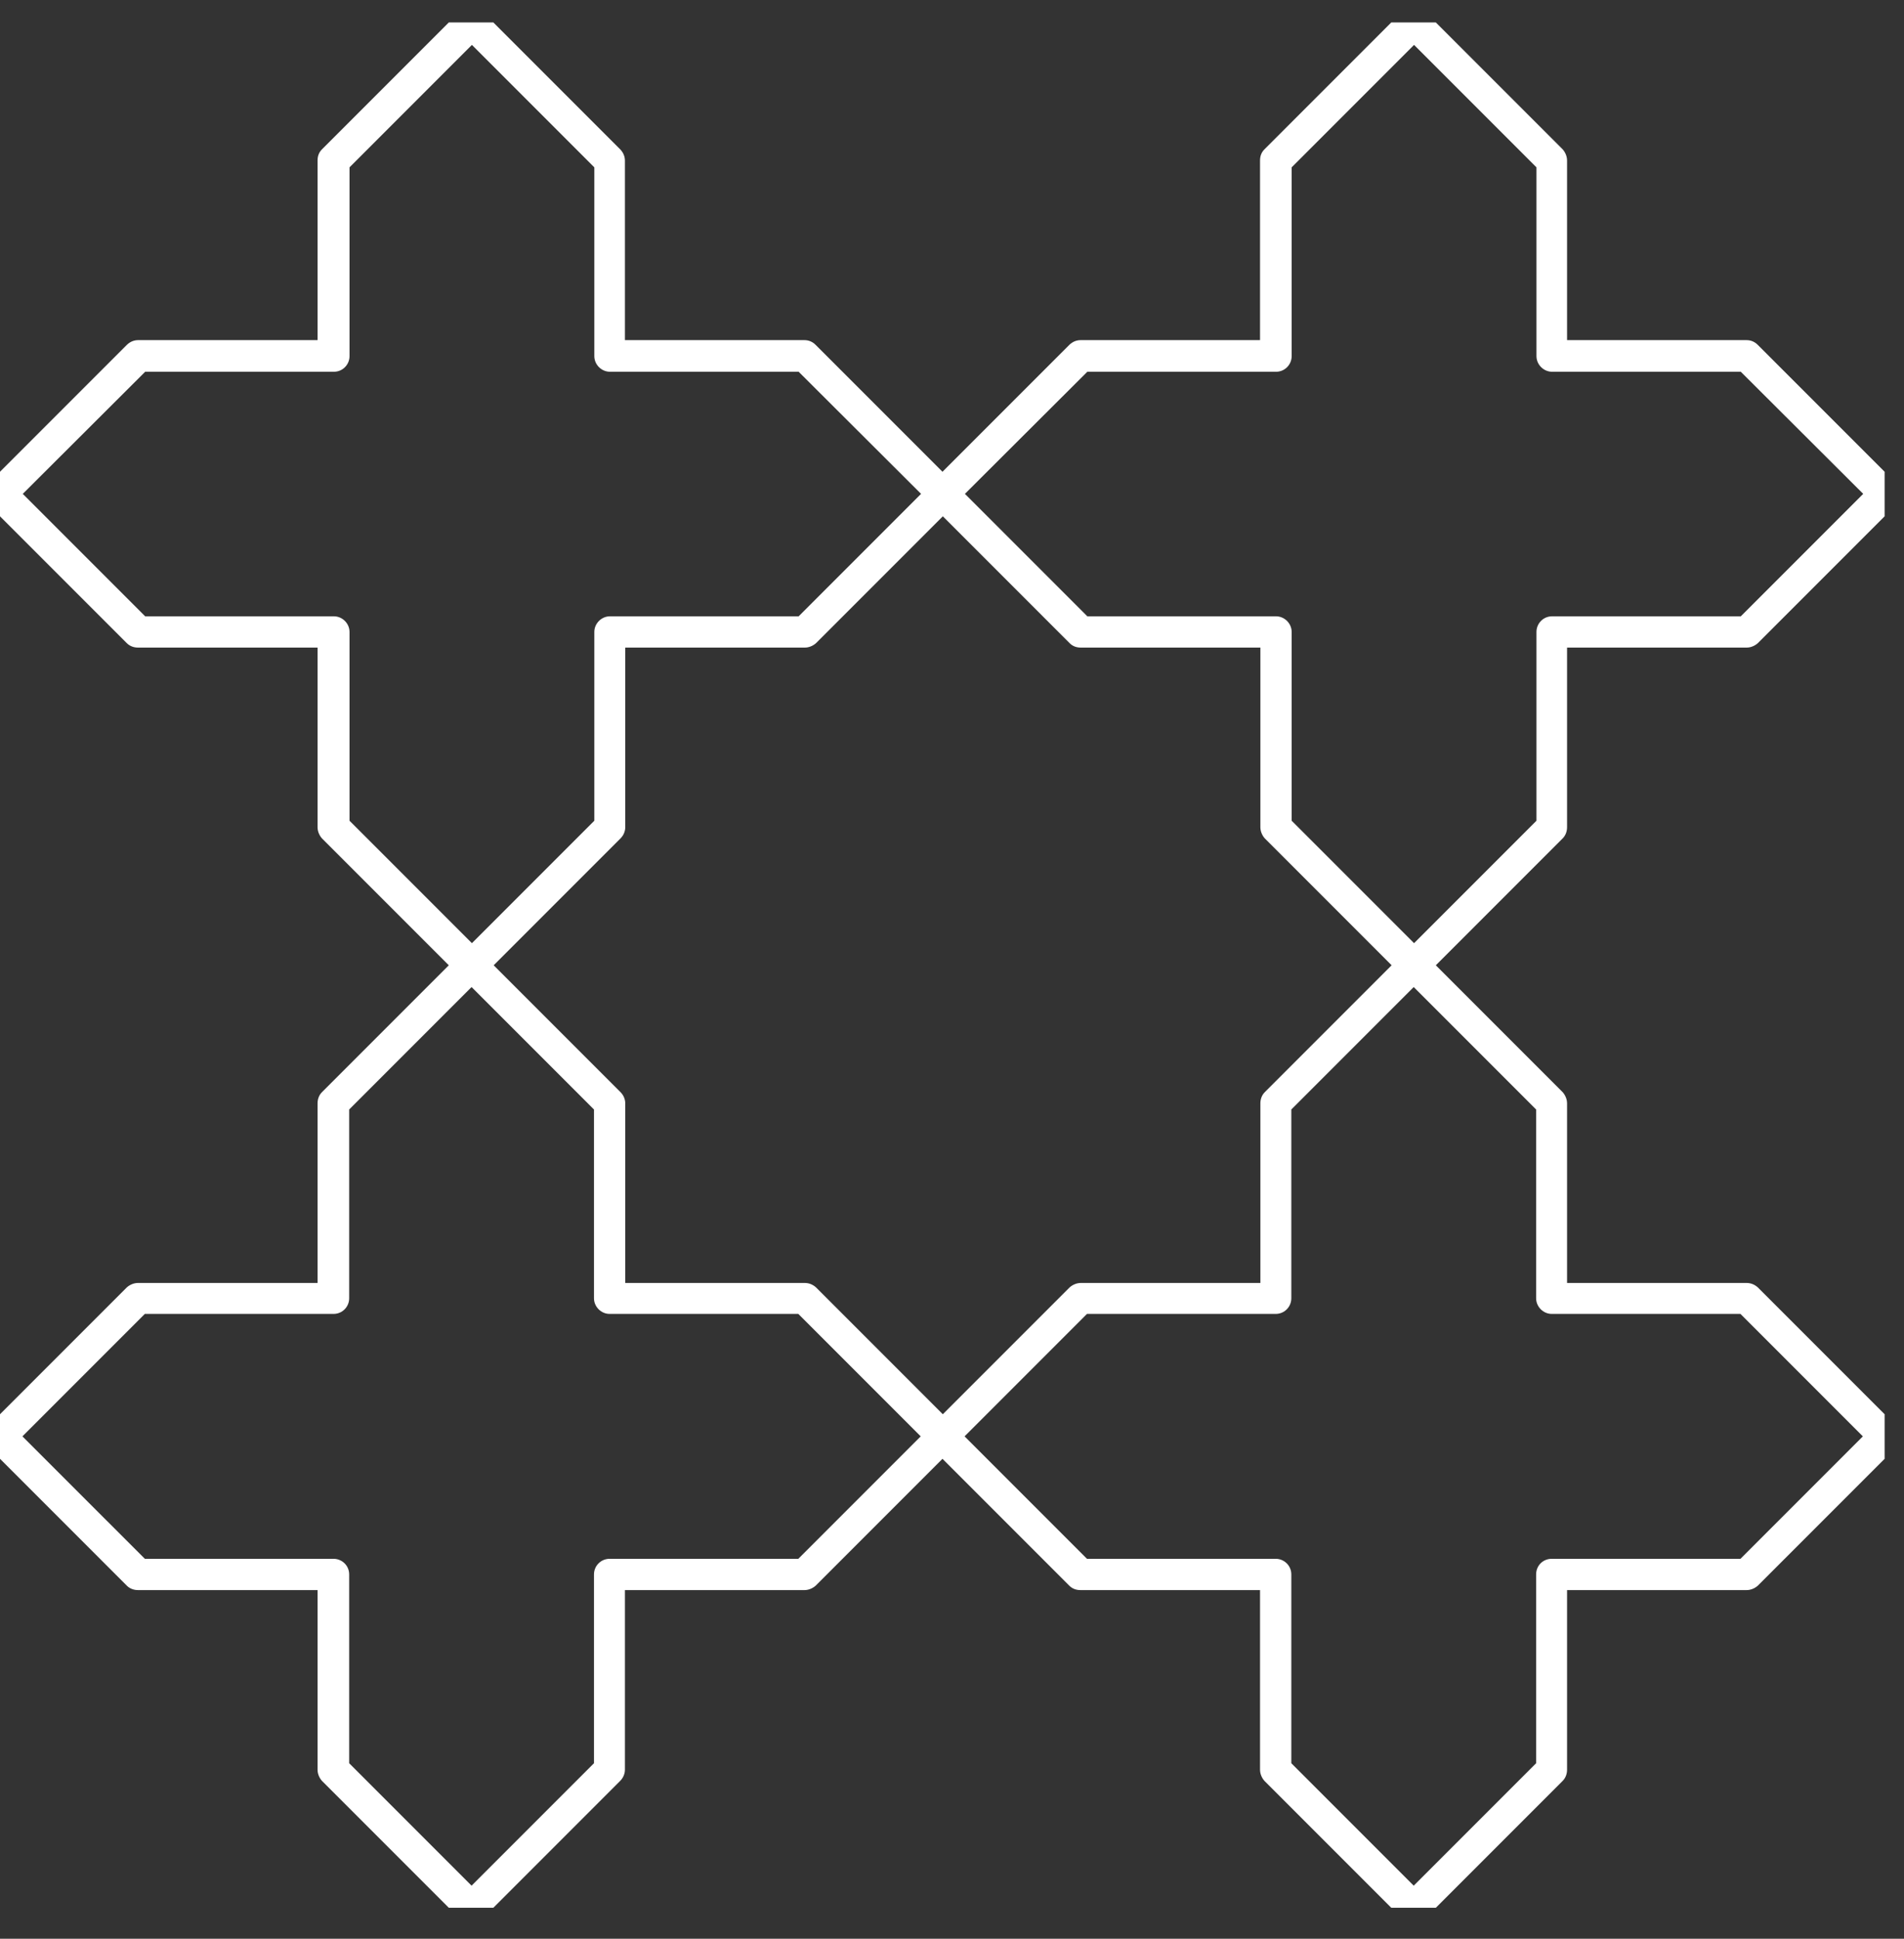 <svg width="56" height="57" viewBox="0 0 56 57" fill="none" xmlns="http://www.w3.org/2000/svg">
<rect x="0" y="0" width="56" height="57" fill="#333333" stroke="none"/>
<path d="M45.96 52.36C46.05 52.27 46.09 52.15 46.09 52.03V46.75H51.37C51.49 46.75 51.61 46.7 51.7 46.62L55.43 42.89V41.58L51.7 37.85C51.61 37.77 51.5 37.72 51.37 37.72H46.09V32.44C46.09 32.32 46.04 32.2 45.96 32.11L42.23 28.38L45.96 24.65C46.05 24.56 46.09 24.44 46.09 24.32V19.04H51.37C51.49 19.04 51.61 18.99 51.7 18.91L55.43 15.18V13.87L51.7 10.14C51.61 10.05 51.5 10 51.37 10H46.09V4.72C46.09 4.6 46.04 4.48 45.96 4.39L42.23 0.66H40.92L37.19 4.39C37.1 4.48 37.06 4.59 37.06 4.72V10H31.78C31.66 10 31.54 10.05 31.45 10.14L27.72 13.87L23.99 10.14C23.9 10.05 23.79 10 23.66 10H18.38V4.72C18.38 4.6 18.33 4.48 18.24 4.39L14.51 0.66H13.2L9.47 4.39C9.38 4.48 9.34 4.59 9.34 4.72V10H4.06C3.94 10 3.82 10.05 3.73 10.14L0 13.87V15.18L3.73 18.91C3.82 19 3.94 19.04 4.06 19.04H9.34V24.32C9.34 24.44 9.39 24.56 9.47 24.65L13.2 28.38L9.47 32.11C9.38 32.2 9.34 32.32 9.34 32.44V37.72H4.06C3.94 37.72 3.82 37.77 3.73 37.85L0 41.58V42.89L3.73 46.62C3.82 46.71 3.94 46.75 4.06 46.75H9.34V52.03C9.34 52.15 9.39 52.27 9.47 52.36L13.2 56.09H14.51L18.24 52.36C18.33 52.27 18.38 52.15 18.38 52.03V46.75H23.66C23.78 46.75 23.9 46.7 23.99 46.62L27.72 42.89L31.45 46.62C31.54 46.71 31.65 46.75 31.78 46.75H37.06V52.03C37.06 52.15 37.11 52.27 37.19 52.36L40.92 56.09H42.23L45.96 52.36ZM31.98 10.93H37.53C37.79 10.93 37.99 10.72 37.99 10.47V4.92L41.59 1.32L45.19 4.92V10.47C45.19 10.72 45.4 10.93 45.65 10.93H51.2L54.8 14.52L51.2 18.12H45.65C45.39 18.12 45.19 18.33 45.19 18.58V24.13L41.59 27.73L37.99 24.13V18.58C37.99 18.33 37.78 18.12 37.53 18.12H31.98L28.38 14.52L31.98 10.93ZM10.28 24.13V18.58C10.28 18.33 10.07 18.12 9.82 18.12H4.27L0.67 14.52L4.27 10.93H9.82C10.08 10.93 10.28 10.72 10.28 10.47V4.92L13.88 1.32L17.48 4.92V10.47C17.48 10.72 17.69 10.93 17.94 10.93H23.49L27.09 14.52L23.49 18.12H17.94C17.69 18.12 17.48 18.33 17.48 18.58V24.13L13.88 27.73L10.28 24.13ZM23.48 45.83H17.93C17.68 45.83 17.47 46.03 17.47 46.29V51.84L13.87 55.44L10.27 51.84V46.29C10.27 46.03 10.06 45.83 9.81 45.83H4.26L0.66 42.23L4.26 38.63H9.81C10.07 38.63 10.27 38.42 10.27 38.17V32.62L13.87 29.02L17.47 32.62V38.17C17.47 38.42 17.68 38.63 17.93 38.63H23.48L27.08 42.23L23.48 45.83ZM27.73 41.58L24 37.85C23.91 37.77 23.8 37.72 23.67 37.72H18.39V32.44C18.39 32.32 18.34 32.2 18.25 32.11L14.52 28.38L18.25 24.65C18.34 24.56 18.39 24.44 18.39 24.32V19.04H23.67C23.79 19.04 23.91 18.99 24 18.91L27.73 15.18L31.46 18.91C31.55 19 31.66 19.04 31.79 19.04H37.07V24.32C37.07 24.44 37.12 24.56 37.2 24.65L40.93 28.38L37.2 32.11C37.11 32.2 37.07 32.32 37.07 32.44V37.72H31.79C31.67 37.72 31.55 37.77 31.46 37.85L27.73 41.58ZM37.98 51.84V46.29C37.98 46.03 37.77 45.83 37.52 45.83H31.97L28.37 42.23L31.97 38.63H37.52C37.78 38.63 37.98 38.42 37.98 38.17V32.62L41.58 29.02L45.18 32.62V38.17C45.18 38.42 45.39 38.63 45.64 38.63H51.19L54.79 42.23L51.19 45.83H45.64C45.38 45.83 45.18 46.03 45.18 46.29V51.84L41.58 55.44L37.98 51.84Z" fill="white"/>
</svg>
